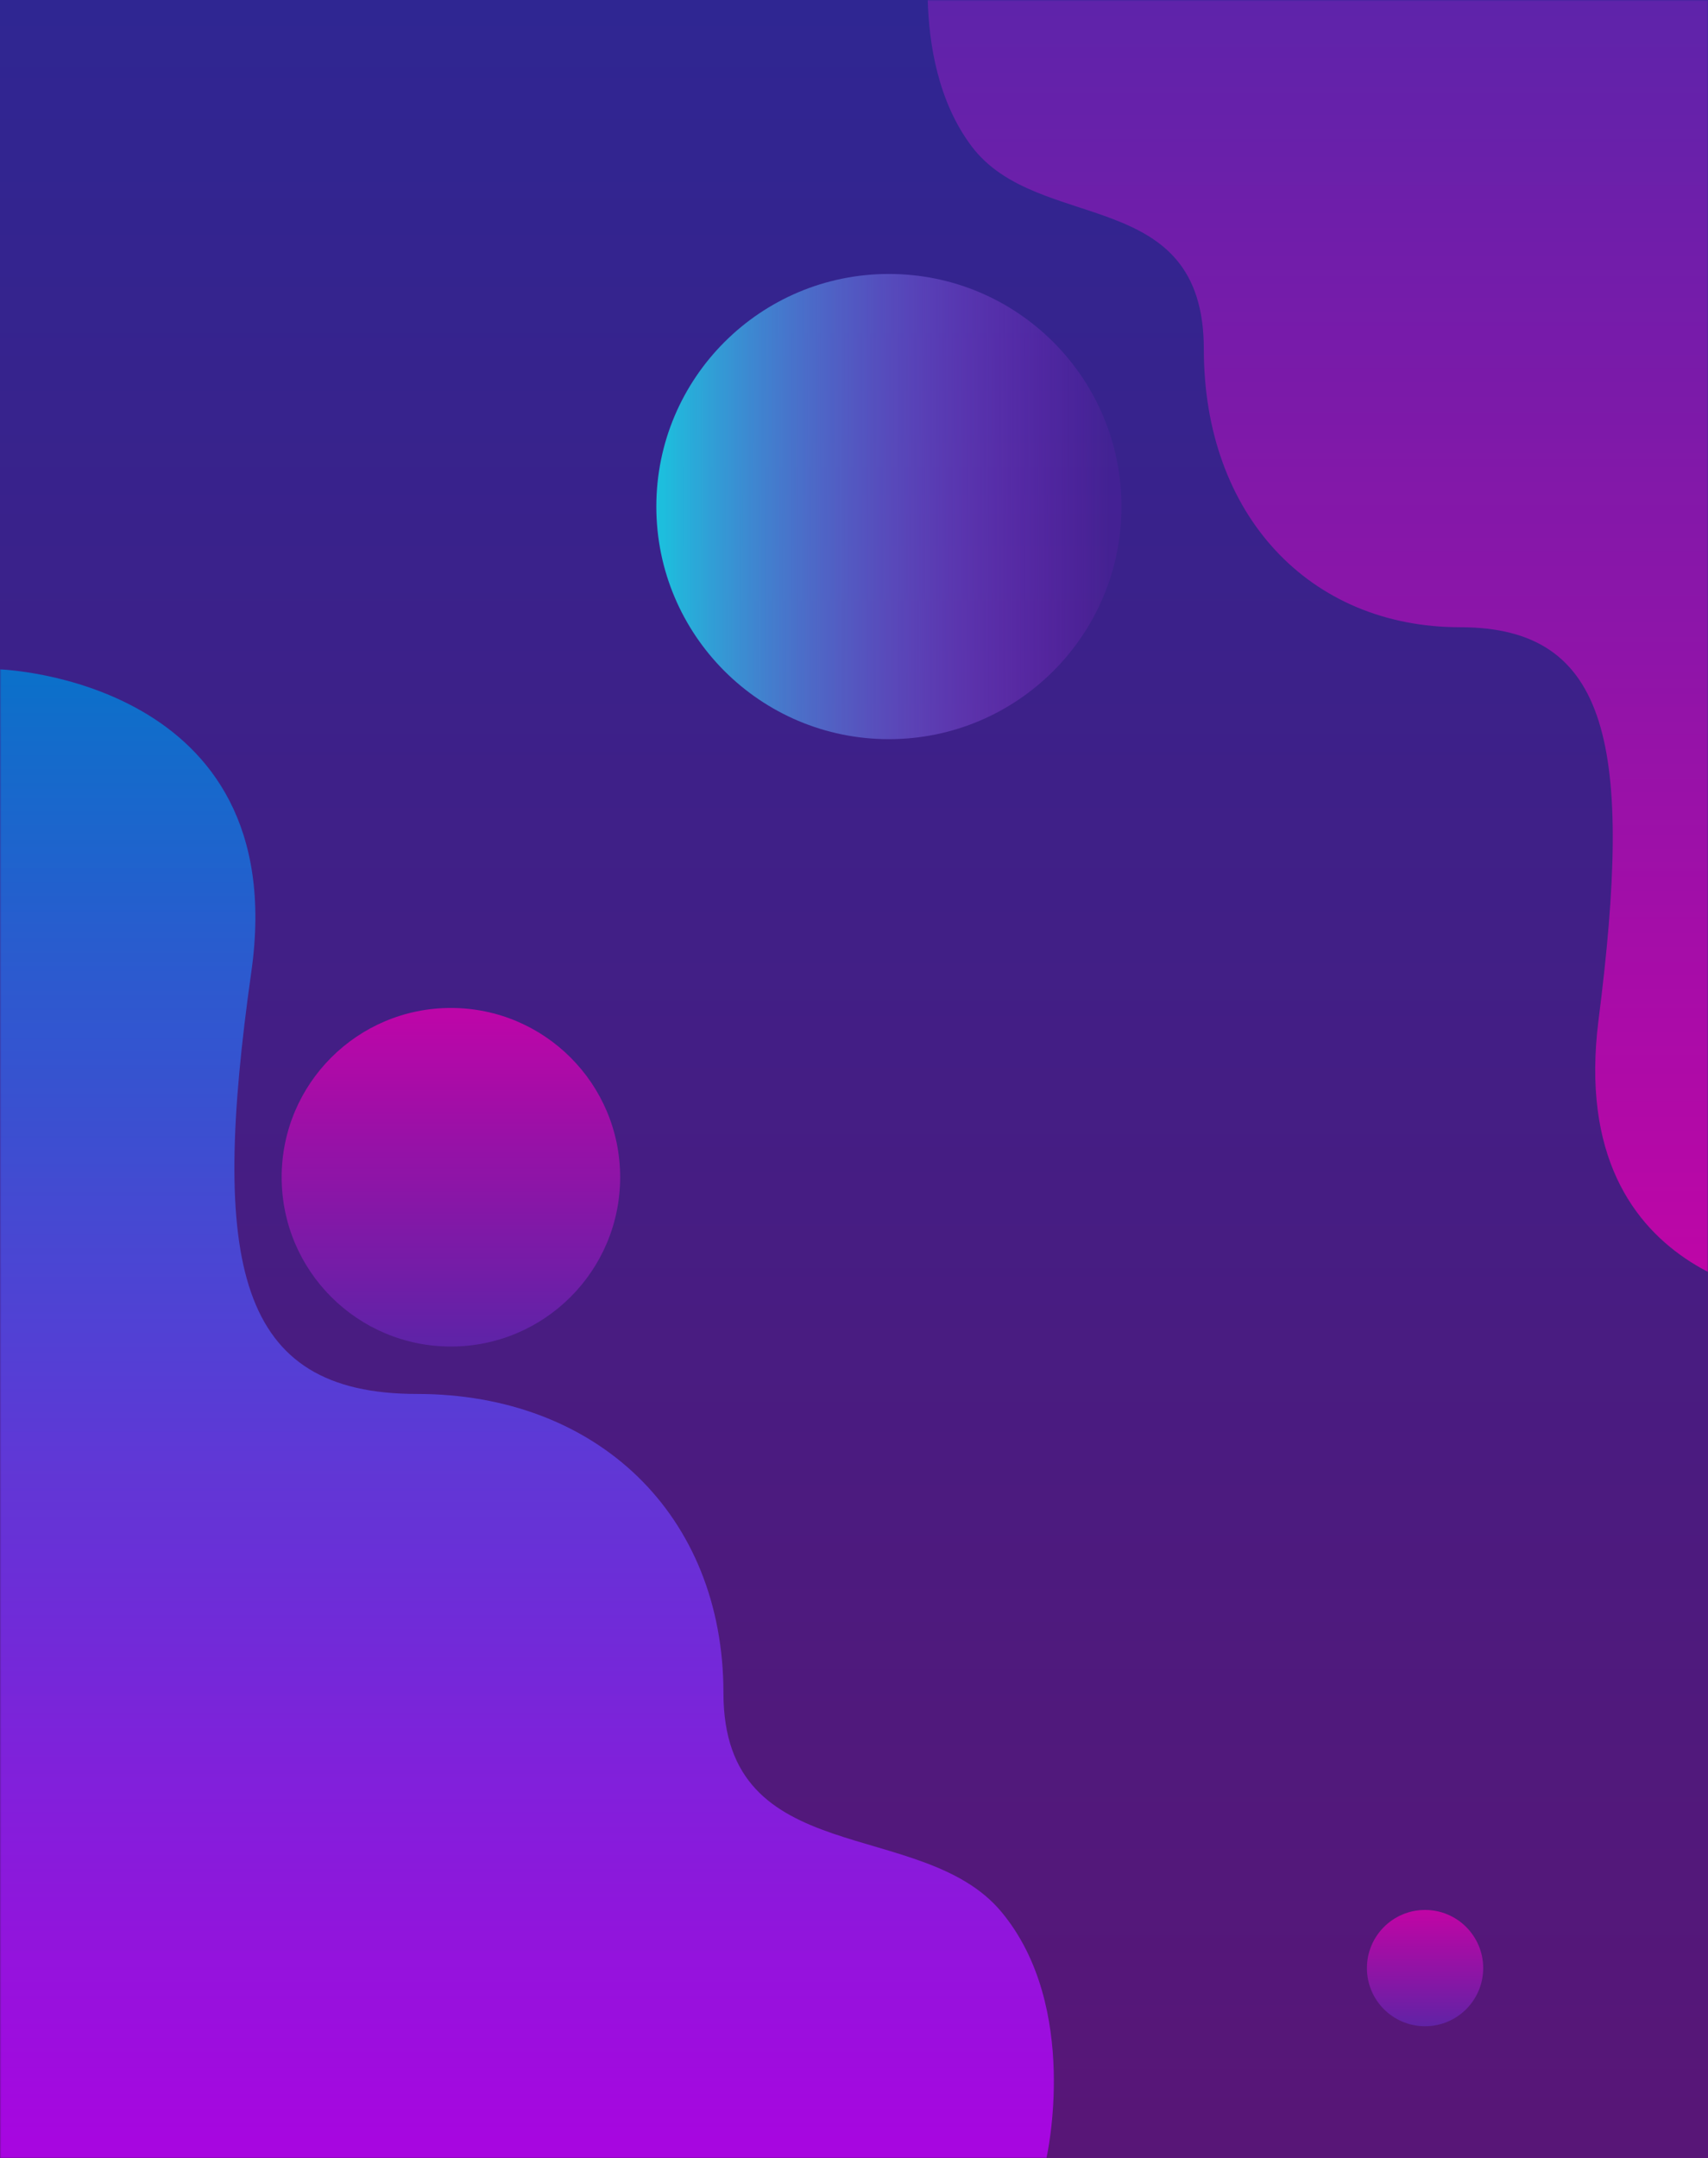 <svg width="661" height="835" viewBox="0 0 661 835" fill="none" xmlns="http://www.w3.org/2000/svg">
<rect width="661" height="835" fill="url(#paint0_linear_0_10)"/>
<mask id="mask0_0_10" style="mask-type:alpha" maskUnits="userSpaceOnUse" x="0" y="0" width="661" height="835">
<rect width="661" height="835" fill="white"/>
</mask>
<g mask="url(#mask0_0_10)">
<path opacity="0.793" fill-rule="evenodd" clip-rule="evenodd" d="M0 259C0 259 113.296 262.754 97.282 375.888C81.267 489.022 91.592 539.348 161.362 539.348C231.133 539.348 279.975 586.18 279.975 655.08C279.975 723.981 356.678 702.787 387.487 739.68C418.297 776.573 404.983 835 404.983 835H0V259Z" fill="url(#paint1_linear_0_10)"/>
<path opacity="0.793" fill-rule="evenodd" clip-rule="evenodd" d="M699.992 503.164C699.992 503.164 605.258 499.676 618.648 394.562C632.039 289.449 623.406 242.691 565.066 242.691C506.727 242.691 465.887 199.18 465.887 135.164C465.887 71.148 401.75 90.84 375.988 56.562C350.227 22.285 361.359 -32 361.359 -32H699.992V503.164Z" fill="url(#paint2_linear_0_10)"/>
<circle cx="344" cy="196" r="90" fill="url(#paint3_linear_0_10)"/>
<circle opacity="0.793" cx="174.5" cy="455.5" r="65.5" fill="url(#paint4_linear_0_10)"/>
<circle opacity="0.793" cx="551.5" cy="761.5" r="22.5" fill="url(#paint5_linear_0_10)"/>
</g>
<defs>
<linearGradient id="paint0_linear_0_10" x1="657.593" y1="826.392" x2="657.593" y2="0" gradientUnits="userSpaceOnUse">
<stop stop-color="#581677"/>
<stop offset="1" stop-color="#2F2692"/>
</linearGradient>
<linearGradient id="paint1_linear_0_10" x1="407.273" y1="835" x2="407.273" y2="263.865" gradientUnits="userSpaceOnUse">
<stop stop-color="#BE00FB"/>
<stop offset="1" stop-color="#0084DB"/>
</linearGradient>
<linearGradient id="paint2_linear_0_10" x1="362.997" y1="-32" x2="362.997" y2="487.524" gradientUnits="userSpaceOnUse">
<stop stop-color="#6325B1"/>
<stop offset="1" stop-color="#DB00B1"/>
</linearGradient>
<linearGradient id="paint3_linear_0_10" x1="429.339" y1="108.229" x2="256.404" y2="108.229" gradientUnits="userSpaceOnUse">
<stop stop-color="#C620EC" stop-opacity="0.075"/>
<stop offset="1" stop-color="#1DBEDD"/>
</linearGradient>
<linearGradient id="paint4_linear_0_10" x1="238.086" y1="521" x2="238.086" y2="393.829" gradientUnits="userSpaceOnUse">
<stop stop-color="#6325B1"/>
<stop offset="1" stop-color="#DB00B1"/>
</linearGradient>
<linearGradient id="paint5_linear_0_10" x1="573.342" y1="784" x2="573.342" y2="740.315" gradientUnits="userSpaceOnUse">
<stop stop-color="#6325B1"/>
<stop offset="1" stop-color="#DB00B1"/>
</linearGradient>
</defs>
</svg>
